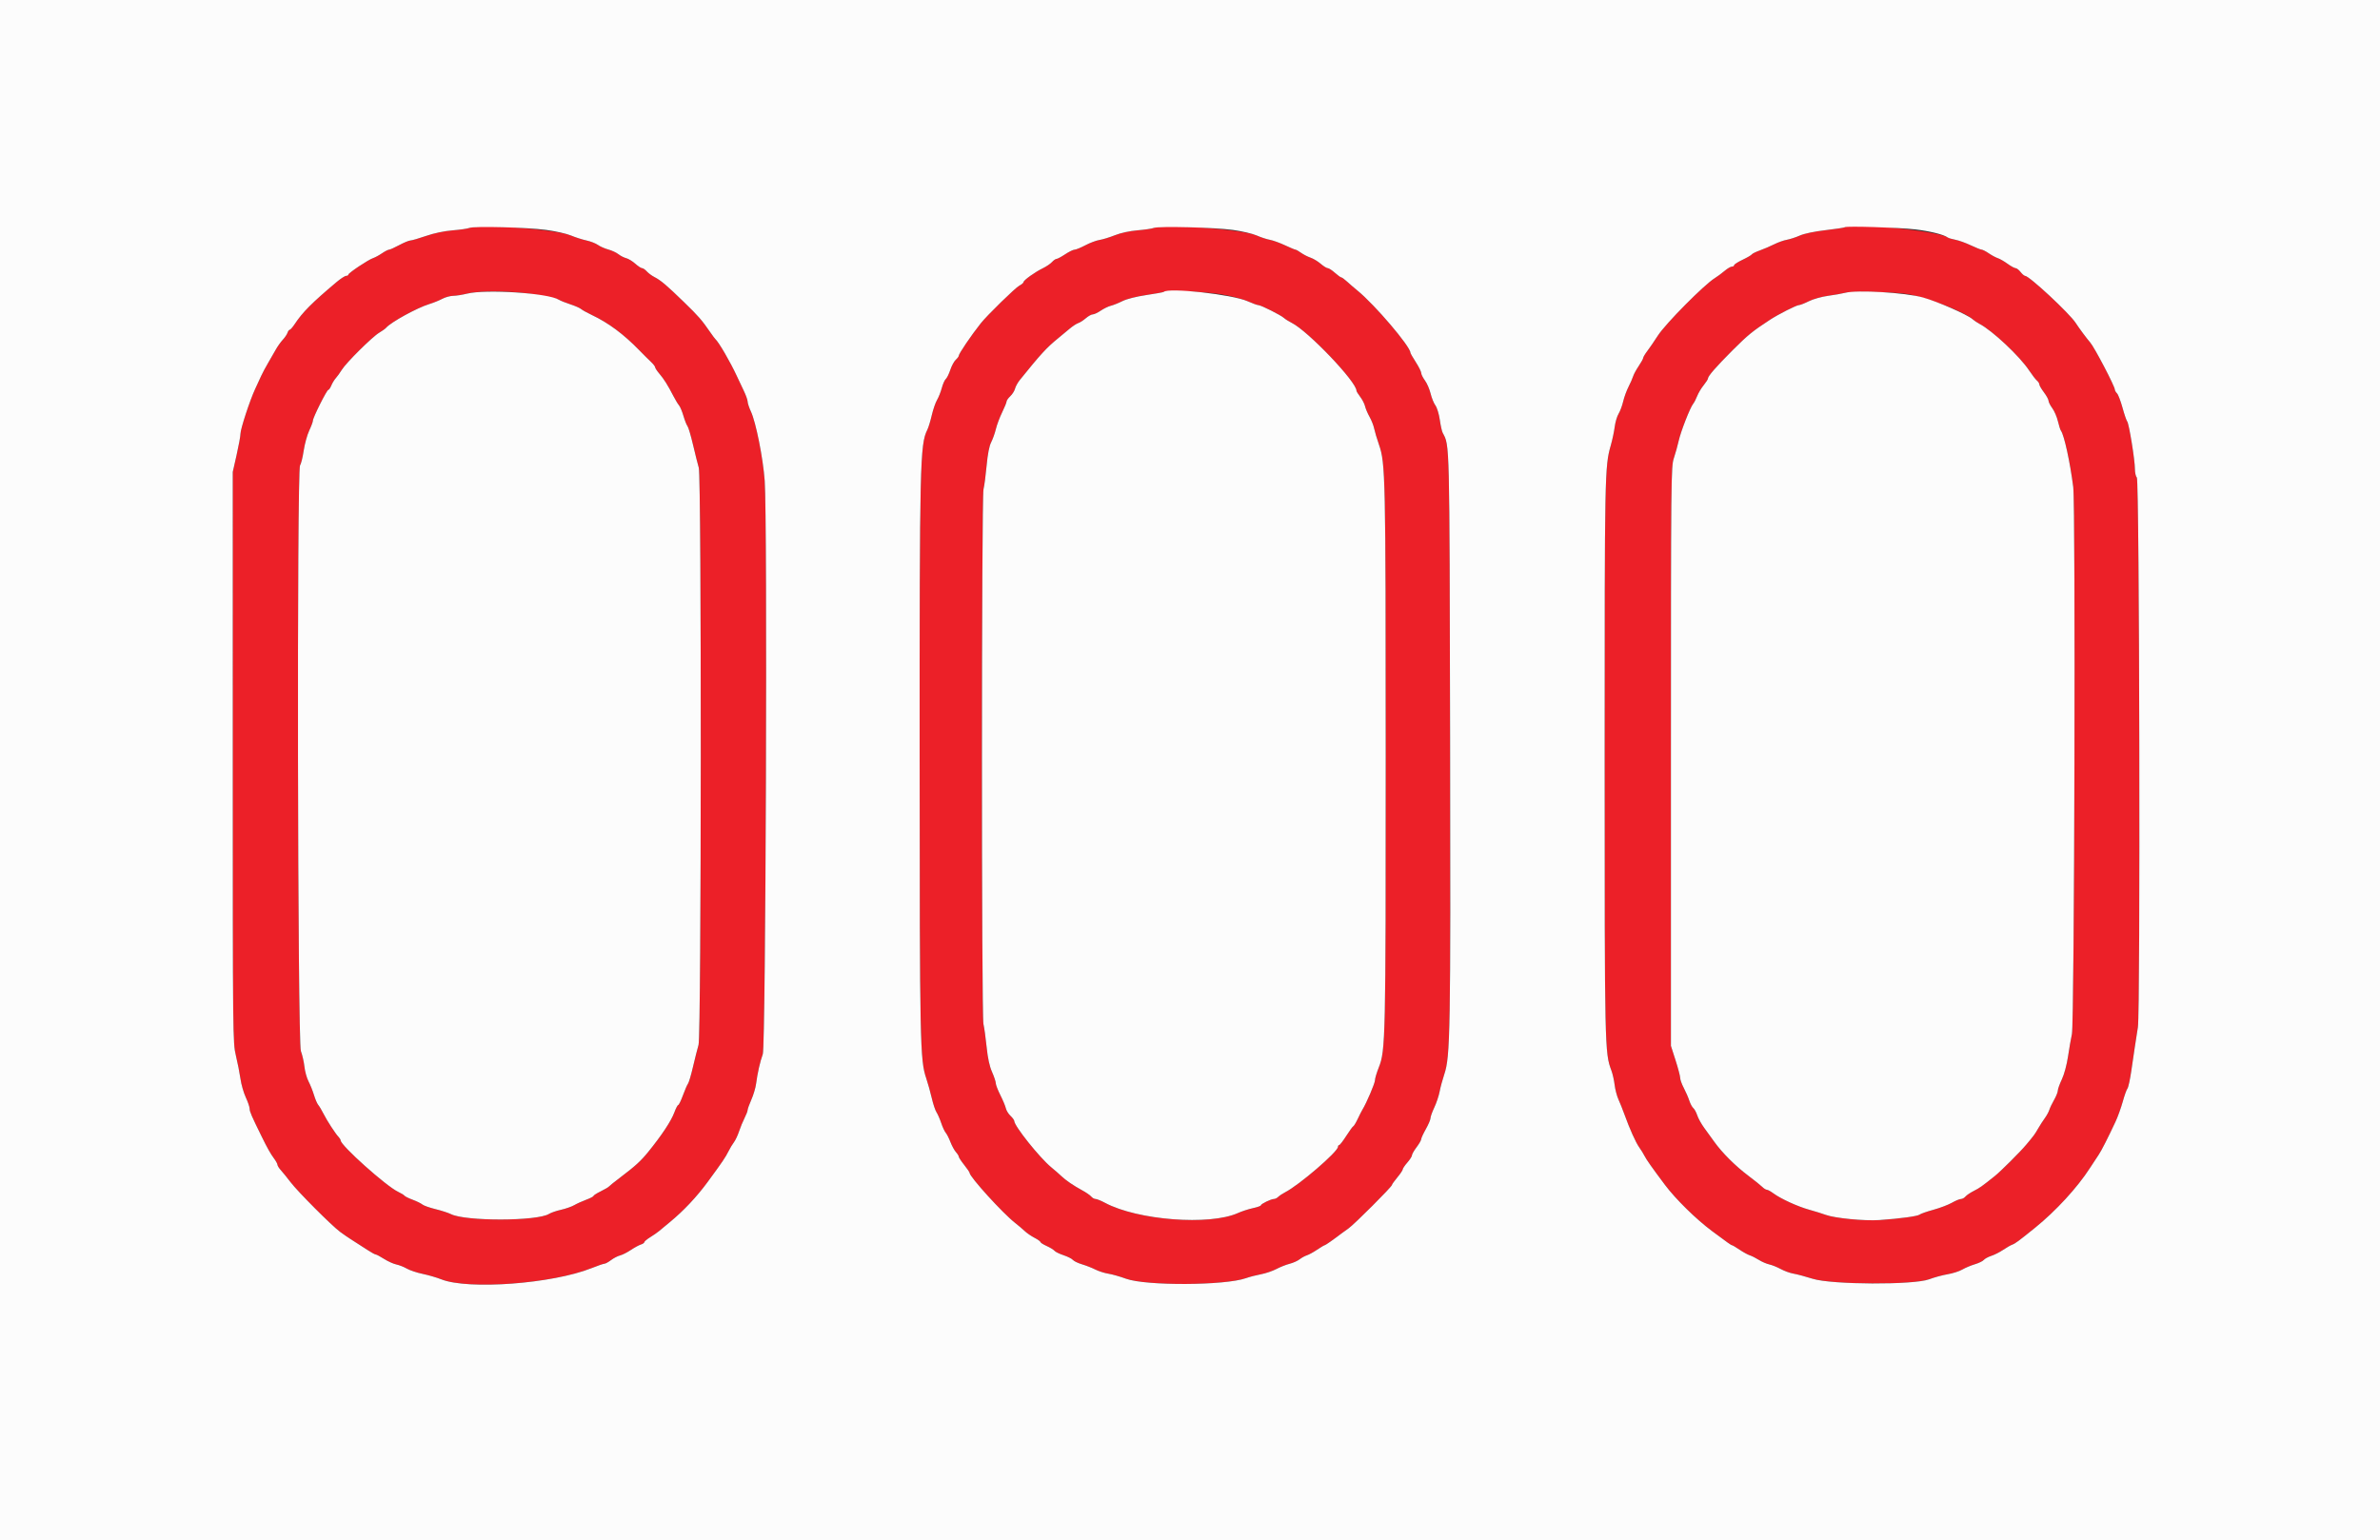 <svg id="svg" version="1.1" xmlns="http://www.w3.org/2000/svg" xmlns:xlink="http://www.w3.org/1999/xlink" width="400" height="258.915" viewBox="0, 0, 400,258.915"><rect x="0" y="0" width="400" height="258.915" fill="#333333" stroke="none"/><g id="svgg"><path id="path0" d="M78.886 38.316 C 78.601 38.435,77.333 38.618,76.067 38.722 C 74.633 38.841,72.951 39.195,71.599 39.663 C 70.407 40.076,69.227 40.419,68.977 40.425 C 68.728 40.430,67.882 40.780,67.098 41.202 C 66.315 41.624,65.544 41.969,65.386 41.969 C 65.228 41.969,64.686 42.249,64.182 42.591 C 63.678 42.933,63.009 43.294,62.694 43.394 C 61.926 43.638,58.549 45.891,58.549 46.160 C 58.549 46.277,58.381 46.373,58.176 46.373 C 57.971 46.373,57.243 46.846,56.557 47.423 C 52.401 50.925,50.862 52.470,49.538 54.469 C 49.184 55.003,48.802 55.440,48.688 55.440 C 48.574 55.440,48.411 55.661,48.325 55.930 C 48.240 56.199,47.881 56.731,47.527 57.113 C 47.174 57.494,46.646 58.236,46.355 58.761 C 46.063 59.286,45.481 60.298,45.061 61.010 C 44.641 61.723,44.113 62.714,43.886 63.212 C 43.660 63.711,43.204 64.702,42.872 65.415 C 41.991 67.308,40.415 72.120,40.415 72.918 C 40.415 73.297,40.123 74.897,39.767 76.475 L 39.119 79.344 39.121 127.302 C 39.123 174.552,39.131 175.291,39.647 177.446 C 39.936 178.649,40.281 180.409,40.416 181.357 C 40.550 182.305,40.954 183.711,41.312 184.481 C 41.671 185.251,41.962 186.114,41.959 186.399 C 41.955 186.854,42.282 187.608,43.981 191.062 C 44.942 193.015,45.479 193.971,46.034 194.714 C 46.363 195.154,46.632 195.644,46.632 195.801 C 46.632 195.959,46.894 196.376,47.215 196.728 C 47.536 197.080,48.264 197.980,48.834 198.728 C 50.065 200.343,55.740 206.035,57.162 207.082 C 57.711 207.486,58.510 208.038,58.938 208.309 C 60.332 209.191,60.727 209.446,61.830 210.168 C 62.428 210.560,63.019 210.881,63.144 210.881 C 63.268 210.881,63.901 211.218,64.551 211.630 C 65.200 212.041,66.126 212.461,66.609 212.561 C 67.092 212.662,67.893 212.978,68.388 213.264 C 68.884 213.550,70.078 213.948,71.042 214.149 C 72.006 214.350,73.407 214.758,74.156 215.057 C 78.680 216.862,92.823 215.812,99.411 213.183 C 100.441 212.772,101.421 212.435,101.589 212.435 C 101.757 212.435,102.255 212.162,102.696 211.829 C 103.137 211.495,103.814 211.144,104.201 211.049 C 104.588 210.953,105.404 210.542,106.014 210.134 C 106.625 209.725,107.387 209.311,107.707 209.212 C 108.028 209.113,108.290 208.933,108.290 208.812 C 108.290 208.691,108.727 208.322,109.262 207.992 C 109.796 207.663,110.466 207.199,110.751 206.961 C 111.036 206.723,111.852 206.047,112.565 205.459 C 114.899 203.531,117.086 201.208,118.925 198.705 C 121.415 195.315,121.922 194.569,122.443 193.523 C 122.691 193.025,123.099 192.348,123.348 192.019 C 123.598 191.690,123.988 190.863,124.214 190.181 C 124.441 189.498,124.856 188.489,125.137 187.939 C 125.418 187.388,125.648 186.790,125.648 186.611 C 125.648 186.431,125.932 185.642,126.279 184.857 C 126.626 184.073,126.983 182.875,127.072 182.195 C 127.312 180.373,127.731 178.521,128.201 177.202 C 128.702 175.798,128.996 87.279,128.522 80.817 C 128.240 76.973,127.047 70.986,126.202 69.171 C 125.903 68.530,125.656 67.784,125.653 67.513 C 125.650 67.242,125.361 66.426,125.010 65.699 C 124.660 64.973,124.131 63.854,123.836 63.212 C 122.745 60.849,120.794 57.492,120.222 56.995 C 120.140 56.924,119.750 56.399,119.355 55.829 C 117.911 53.743,117.430 53.192,114.947 50.777 C 112.041 47.951,111.064 47.124,109.973 46.565 C 109.546 46.346,108.974 45.922,108.703 45.622 C 108.432 45.323,108.074 45.078,107.908 45.078 C 107.742 45.078,107.226 44.738,106.761 44.323 C 106.297 43.908,105.614 43.493,105.245 43.400 C 104.876 43.308,104.288 43.007,103.937 42.731 C 103.587 42.455,102.821 42.101,102.235 41.943 C 101.650 41.785,100.866 41.440,100.494 41.175 C 100.122 40.910,99.247 40.569,98.549 40.418 C 97.851 40.267,96.697 39.896,95.984 39.595 C 93.541 38.561,80.615 37.594,78.886 38.316 M193.912 38.317 C 193.627 38.434,192.403 38.613,191.192 38.715 C 189.841 38.830,188.366 39.150,187.377 39.544 C 186.490 39.897,185.324 40.255,184.786 40.339 C 184.248 40.423,183.180 40.825,182.412 41.231 C 181.644 41.637,180.828 41.969,180.598 41.970 C 180.369 41.971,179.657 42.320,179.016 42.746 C 178.374 43.172,177.722 43.522,177.566 43.522 C 177.410 43.523,177.068 43.761,176.805 44.051 C 176.542 44.341,175.854 44.808,175.275 45.088 C 173.943 45.733,172.021 47.111,172.021 47.420 C 172.021 47.549,171.700 47.821,171.308 48.025 C 170.650 48.367,165.904 53.003,164.842 54.341 C 163.212 56.397,161.140 59.451,161.140 59.798 C 161.140 59.922,160.912 60.230,160.632 60.483 C 160.353 60.735,159.939 61.502,159.712 62.187 C 159.484 62.871,159.144 63.559,158.956 63.716 C 158.768 63.872,158.466 64.551,158.285 65.225 C 158.104 65.899,157.743 66.809,157.482 67.248 C 157.222 67.686,156.823 68.842,156.597 69.817 C 156.371 70.791,156.035 71.890,155.850 72.258 C 154.621 74.706,154.549 77.816,154.563 127.461 C 154.576 175.528,154.631 178.171,155.663 181.242 C 155.946 182.084,156.366 183.587,156.597 184.582 C 156.827 185.578,157.186 186.652,157.394 186.969 C 157.602 187.287,157.959 188.104,158.188 188.786 C 158.416 189.468,158.756 190.201,158.943 190.415 C 159.130 190.628,159.485 191.328,159.733 191.969 C 159.980 192.610,160.398 193.375,160.661 193.670 C 160.924 193.964,161.141 194.313,161.142 194.447 C 161.144 194.580,161.552 195.201,162.049 195.827 C 162.546 196.452,162.953 197.048,162.953 197.151 C 162.953 197.816,168.500 203.925,170.597 205.570 C 171.142 205.997,171.875 206.619,172.226 206.952 C 172.577 207.284,173.316 207.791,173.867 208.079 C 174.419 208.366,174.870 208.689,174.870 208.795 C 174.870 208.902,175.337 209.199,175.908 209.457 C 176.479 209.714,177.071 210.075,177.224 210.259 C 177.376 210.443,178.066 210.781,178.756 211.010 C 179.447 211.240,180.151 211.595,180.322 211.801 C 180.493 212.006,181.183 212.338,181.856 212.538 C 182.528 212.738,183.535 213.132,184.091 213.414 C 184.648 213.697,185.628 214.010,186.269 214.111 C 186.911 214.212,188.251 214.593,189.249 214.958 C 192.586 216.178,205.900 216.116,209.404 214.864 C 210.003 214.650,211.133 214.356,211.917 214.210 C 212.701 214.064,213.867 213.669,214.508 213.332 C 215.149 212.995,216.154 212.596,216.741 212.447 C 217.328 212.297,218.086 211.958,218.425 211.693 C 218.764 211.428,219.315 211.126,219.649 211.021 C 219.983 210.916,220.757 210.492,221.370 210.078 C 221.983 209.665,222.554 209.326,222.639 209.326 C 222.765 209.326,224.123 208.374,225.518 207.308 C 225.661 207.199,226.167 206.835,226.643 206.499 C 227.625 205.808,233.938 199.491,233.938 199.202 C 233.938 199.098,234.346 198.524,234.845 197.927 C 235.343 197.331,235.751 196.723,235.751 196.577 C 235.751 196.431,236.101 195.914,236.528 195.427 C 236.956 194.940,237.306 194.392,237.306 194.208 C 237.306 194.025,237.652 193.417,238.076 192.857 C 238.499 192.297,238.849 191.692,238.853 191.512 C 238.857 191.331,239.210 190.564,239.637 189.807 C 240.065 189.049,240.415 188.228,240.415 187.981 C 240.415 187.734,240.705 186.918,241.061 186.167 C 241.416 185.415,241.819 184.210,241.956 183.489 C 242.092 182.768,242.443 181.471,242.734 180.606 C 243.748 177.595,243.816 173.699,243.715 123.964 C 243.613 73.457,243.649 74.970,242.473 72.771 C 242.340 72.524,242.120 71.532,241.983 70.568 C 241.847 69.603,241.515 68.516,241.245 68.151 C 240.976 67.786,240.611 66.885,240.435 66.150 C 240.259 65.414,239.832 64.430,239.487 63.962 C 239.142 63.494,238.860 62.926,238.860 62.700 C 238.860 62.474,238.452 61.655,237.953 60.881 C 237.455 60.107,237.047 59.394,237.047 59.296 C 237.047 58.250,231.044 51.204,228.134 48.834 C 227.609 48.407,226.831 47.736,226.405 47.345 C 225.978 46.953,225.538 46.632,225.426 46.632 C 225.314 46.632,224.831 46.282,224.352 45.855 C 223.874 45.427,223.332 45.078,223.149 45.078 C 222.966 45.078,222.433 44.746,221.965 44.342 C 221.497 43.937,220.730 43.475,220.261 43.315 C 219.791 43.155,219.074 42.787,218.666 42.497 C 218.259 42.206,217.838 41.969,217.731 41.969 C 217.625 41.969,216.826 41.636,215.958 41.228 C 215.089 40.821,213.946 40.408,213.418 40.312 C 212.890 40.215,211.900 39.890,211.219 39.588 C 208.882 38.555,195.698 37.586,193.912 38.317 M310.079 38.194 C 310.006 38.267,308.548 38.489,306.839 38.688 C 304.954 38.907,303.248 39.262,302.502 39.592 C 301.826 39.891,300.841 40.213,300.313 40.307 C 299.785 40.400,298.828 40.741,298.187 41.064 C 297.545 41.387,296.468 41.849,295.793 42.090 C 295.117 42.331,294.499 42.635,294.418 42.766 C 294.337 42.897,293.636 43.304,292.861 43.671 C 292.085 44.038,291.451 44.446,291.451 44.578 C 291.451 44.711,291.280 44.819,291.071 44.819 C 290.862 44.819,290.309 45.144,289.841 45.542 C 289.373 45.941,288.640 46.482,288.212 46.746 C 286.410 47.860,279.915 54.418,278.627 56.425 C 278.057 57.313,277.270 58.462,276.878 58.978 C 276.486 59.494,276.166 60.029,276.166 60.166 C 276.166 60.304,275.827 60.919,275.414 61.531 C 275.000 62.144,274.579 62.919,274.478 63.253 C 274.377 63.587,274.026 64.385,273.699 65.026 C 273.371 65.667,272.968 66.775,272.802 67.487 C 272.636 68.199,272.288 69.132,272.028 69.560 C 271.769 69.987,271.477 70.978,271.379 71.762 C 271.281 72.545,270.985 73.944,270.720 74.870 C 269.708 78.412,269.689 79.375,269.691 127.286 C 269.692 176.388,269.705 176.988,270.822 179.953 C 271.030 180.506,271.276 181.592,271.367 182.366 C 271.458 183.141,271.749 184.248,272.012 184.827 C 272.275 185.407,272.721 186.522,273.003 187.306 C 273.887 189.762,274.922 192.068,275.503 192.876 C 275.811 193.303,276.209 193.949,276.388 194.311 C 276.689 194.920,277.698 196.350,279.840 199.202 C 281.627 201.584,285.055 204.950,287.700 206.922 C 290.360 208.906,290.953 209.326,291.092 209.326 C 291.177 209.326,291.748 209.665,292.360 210.078 C 292.973 210.492,293.748 210.917,294.082 211.023 C 294.416 211.129,295.100 211.475,295.603 211.792 C 296.105 212.109,296.895 212.452,297.358 212.554 C 297.821 212.655,298.693 213.007,299.294 213.335 C 299.896 213.663,300.855 214.009,301.425 214.104 C 301.995 214.199,303.452 214.588,304.663 214.969 C 307.848 215.969,321.643 216.029,324.223 215.054 C 325.078 214.731,326.477 214.350,327.332 214.207 C 328.187 214.064,329.294 213.709,329.793 213.419 C 330.291 213.128,331.239 212.729,331.899 212.532 C 332.559 212.336,333.238 212.006,333.409 211.800 C 333.580 211.594,334.148 211.286,334.671 211.116 C 335.194 210.945,336.088 210.493,336.658 210.110 C 337.228 209.727,337.910 209.335,338.174 209.239 C 338.698 209.047,339.222 208.660,342.036 206.385 C 345.523 203.567,349.134 199.636,351.235 196.373 C 351.831 195.447,352.504 194.424,352.731 194.100 C 353.149 193.501,354.304 191.231,355.555 188.548 C 355.934 187.736,356.479 186.223,356.766 185.186 C 357.053 184.150,357.408 183.157,357.555 182.981 C 357.701 182.805,357.994 181.461,358.207 179.996 C 358.652 176.926,358.909 175.215,359.309 172.668 C 359.743 169.896,359.573 80.713,359.132 80.272 C 358.954 80.094,358.808 79.445,358.808 78.830 C 358.808 77.341,357.818 71.223,357.519 70.862 C 357.389 70.706,357.030 69.657,356.722 68.532 C 356.413 67.407,355.998 66.324,355.800 66.126 C 355.602 65.928,355.440 65.650,355.440 65.507 C 355.440 64.947,351.982 58.336,351.278 57.549 C 350.784 56.998,349.398 55.131,348.861 54.295 C 347.829 52.687,341.046 46.373,340.351 46.373 C 340.213 46.373,339.871 46.082,339.591 45.725 C 339.311 45.369,338.933 45.078,338.751 45.078 C 338.569 45.078,337.957 44.743,337.391 44.333 C 336.826 43.923,336.097 43.503,335.771 43.400 C 335.446 43.297,334.767 42.933,334.264 42.591 C 333.760 42.249,333.218 41.969,333.060 41.969 C 332.901 41.969,332.072 41.637,331.215 41.232 C 330.359 40.827,329.193 40.409,328.625 40.302 C 328.056 40.196,327.474 40.020,327.332 39.912 C 325.914 38.831,310.934 37.339,310.079 38.194 M90.026 49.511 C 91.878 49.813,93.627 50.203,93.912 50.379 C 94.197 50.554,95.071 50.905,95.855 51.159 C 96.639 51.413,97.455 51.771,97.668 51.954 C 97.882 52.137,98.698 52.590,99.482 52.961 C 102.270 54.282,104.818 56.177,107.460 58.897 C 108.130 59.587,108.999 60.451,109.391 60.818 C 109.783 61.185,110.104 61.596,110.104 61.731 C 110.104 61.867,110.424 62.355,110.816 62.816 C 111.595 63.732,112.238 64.757,113.172 66.568 C 113.506 67.216,113.932 67.921,114.118 68.135 C 114.305 68.348,114.642 69.150,114.867 69.917 C 115.092 70.683,115.398 71.457,115.547 71.635 C 115.695 71.814,116.113 73.227,116.476 74.776 C 116.839 76.324,117.273 78.057,117.441 78.627 C 117.915 80.236,117.877 174.038,117.402 175.648 C 117.213 176.289,116.794 177.945,116.472 179.327 C 116.151 180.709,115.771 181.992,115.628 182.177 C 115.486 182.362,115.103 183.242,114.777 184.132 C 114.452 185.023,114.099 185.751,113.993 185.751 C 113.887 185.751,113.595 186.305,113.344 186.982 C 112.793 188.462,111.253 190.793,108.938 193.650 C 107.715 195.158,106.780 196.014,104.298 197.893 C 103.288 198.657,102.403 199.366,102.332 199.468 C 102.260 199.570,101.648 199.927,100.972 200.261 C 100.295 200.595,99.741 200.949,99.741 201.047 C 99.741 201.145,99.187 201.431,98.510 201.683 C 97.834 201.934,96.930 202.344,96.503 202.593 C 96.075 202.842,95.084 203.189,94.301 203.365 C 93.517 203.541,92.607 203.854,92.280 204.059 C 90.304 205.299,78.219 205.325,75.777 204.095 C 75.350 203.880,74.184 203.503,73.187 203.258 C 72.189 203.013,71.198 202.662,70.984 202.478 C 70.771 202.294,70.038 201.935,69.357 201.681 C 68.675 201.427,68.058 201.122,67.986 201.005 C 67.913 200.887,67.421 200.588,66.893 200.339 C 64.916 199.409,57.254 192.551,57.254 191.712 C 57.254 191.588,57.104 191.334,56.921 191.145 C 56.395 190.605,54.963 188.404,54.368 187.220 C 54.070 186.626,53.676 185.965,53.492 185.751 C 53.309 185.538,52.982 184.780,52.766 184.067 C 52.549 183.355,52.137 182.324,51.849 181.776 C 51.562 181.229,51.254 180.121,51.166 179.315 C 51.078 178.509,50.809 177.325,50.568 176.684 C 50.014 175.209,49.877 78.885,50.428 78.213 C 50.592 78.013,50.866 76.917,51.036 75.777 C 51.207 74.637,51.626 73.111,51.969 72.384 C 52.311 71.658,52.591 70.901,52.591 70.702 C 52.591 70.202,54.924 65.544,55.174 65.544 C 55.286 65.544,55.517 65.207,55.688 64.794 C 55.859 64.382,56.198 63.828,56.440 63.563 C 56.683 63.299,57.132 62.675,57.438 62.176 C 58.168 60.986,62.572 56.614,63.731 55.931 C 64.229 55.636,64.754 55.260,64.896 55.094 C 65.696 54.163,70.105 51.742,72.130 51.121 C 72.831 50.907,73.820 50.508,74.328 50.236 C 74.836 49.964,75.661 49.736,76.162 49.730 C 76.663 49.724,77.714 49.559,78.497 49.363 C 80.741 48.803,86.104 48.872,90.026 49.511 M205.181 49.469 C 206.820 49.741,208.834 50.263,209.658 50.630 C 210.481 50.996,211.310 51.295,211.499 51.295 C 211.930 51.295,215.279 52.981,215.803 53.462 C 216.017 53.658,216.600 54.024,217.098 54.275 C 219.849 55.659,227.979 64.182,227.979 65.682 C 227.979 65.793,228.265 66.258,228.613 66.715 C 228.962 67.172,229.325 67.882,229.421 68.294 C 229.517 68.705,229.859 69.508,230.181 70.078 C 230.503 70.648,230.848 71.522,230.948 72.021 C 231.048 72.519,231.413 73.744,231.758 74.741 C 232.846 77.884,232.888 79.791,232.895 126.943 C 232.902 174.803,232.861 176.602,231.726 179.448 C 231.375 180.328,231.088 181.297,231.088 181.602 C 231.088 182.089,229.647 185.466,228.985 186.528 C 228.852 186.742,228.497 187.442,228.195 188.083 C 227.894 188.724,227.557 189.284,227.447 189.328 C 227.337 189.371,226.805 190.100,226.265 190.947 C 225.725 191.794,225.191 192.487,225.077 192.487 C 224.963 192.487,224.870 192.620,224.870 192.783 C 224.870 193.602,218.381 199.189,215.999 200.421 C 215.549 200.654,215.021 201.004,214.826 201.199 C 214.631 201.395,214.308 201.554,214.109 201.554 C 213.621 201.554,211.917 202.380,211.917 202.617 C 211.917 202.721,211.316 202.936,210.581 203.093 C 209.845 203.251,208.709 203.621,208.055 203.916 C 203.296 206.059,191.187 205.127,185.716 202.198 C 185.056 201.844,184.341 201.554,184.129 201.554 C 183.916 201.554,183.590 201.370,183.403 201.146 C 183.216 200.921,182.532 200.450,181.882 200.099 C 180.465 199.335,179.076 198.386,178.368 197.697 C 178.083 197.419,177.311 196.746,176.652 196.200 C 174.706 194.587,170.469 189.280,170.467 188.452 C 170.467 188.299,170.181 187.905,169.832 187.577 C 169.483 187.250,169.130 186.676,169.048 186.302 C 168.966 185.928,168.552 184.935,168.128 184.096 C 167.704 183.256,167.358 182.356,167.358 182.095 C 167.358 181.834,167.075 180.982,166.730 180.201 C 166.304 179.240,166.010 177.880,165.816 175.984 C 165.659 174.445,165.420 172.720,165.285 172.150 C 164.944 170.718,164.953 83.638,165.293 82.254 C 165.434 81.684,165.670 79.889,165.819 78.265 C 165.997 76.333,166.260 74.981,166.582 74.350 C 166.852 73.819,167.210 72.816,167.376 72.120 C 167.542 71.424,168.014 70.166,168.425 69.324 C 168.835 68.482,169.171 67.657,169.171 67.491 C 169.171 67.325,169.453 66.924,169.797 66.601 C 170.141 66.278,170.498 65.711,170.591 65.341 C 170.684 64.971,171.048 64.312,171.400 63.876 C 174.944 59.482,175.889 58.453,177.836 56.865 C 178.360 56.438,179.219 55.725,179.744 55.280 C 180.270 54.836,180.933 54.400,181.218 54.311 C 181.503 54.221,182.074 53.856,182.488 53.499 C 182.902 53.142,183.429 52.850,183.659 52.850 C 183.889 52.850,184.497 52.564,185.010 52.215 C 185.524 51.866,186.279 51.500,186.689 51.401 C 187.100 51.302,187.978 50.950,188.641 50.619 C 189.366 50.257,190.964 49.851,192.655 49.600 C 194.199 49.370,195.512 49.133,195.573 49.073 C 195.891 48.755,202.530 49.029,205.181 49.469 M320.855 49.480 C 324.337 50.166,330.079 52.408,331.477 53.626 C 331.762 53.875,332.302 54.239,332.677 54.435 C 334.859 55.578,339.438 59.876,341.031 62.276 C 341.529 63.026,342.119 63.792,342.341 63.976 C 342.564 64.161,342.746 64.452,342.746 64.623 C 342.746 64.794,343.093 65.392,343.516 65.951 C 343.940 66.511,344.289 67.150,344.293 67.372 C 344.297 67.594,344.583 68.158,344.928 68.625 C 345.273 69.093,345.696 70.077,345.868 70.813 C 346.041 71.548,346.270 72.267,346.378 72.409 C 346.915 73.119,347.909 77.671,348.443 81.865 C 348.857 85.108,348.647 171.877,348.221 173.834 C 348.051 174.618,347.754 176.327,347.561 177.631 C 347.358 179.004,346.925 180.607,346.533 181.437 C 346.160 182.225,345.854 183.081,345.852 183.339 C 345.850 183.597,345.568 184.299,345.225 184.900 C 344.881 185.500,344.520 186.258,344.421 186.584 C 344.321 186.909,343.985 187.526,343.674 187.953 C 343.362 188.381,342.854 189.170,342.544 189.706 C 342.235 190.243,341.833 190.865,341.651 191.089 C 338.405 195.091,334.211 198.940,331.718 200.205 C 331.139 200.499,330.513 200.923,330.327 201.147 C 330.141 201.371,329.799 201.556,329.567 201.558 C 329.335 201.559,328.651 201.843,328.046 202.189 C 327.442 202.534,326.047 203.064,324.947 203.366 C 323.846 203.668,322.805 204.032,322.632 204.175 C 322.298 204.453,319.376 204.850,315.861 205.097 C 313.387 205.270,308.381 204.787,306.865 204.228 C 306.295 204.018,305.035 203.626,304.064 203.356 C 302.115 202.815,299.274 201.514,298.033 200.594 C 297.592 200.267,297.101 200.000,296.942 200.000 C 296.782 200.000,296.444 199.789,296.189 199.532 C 295.934 199.275,294.851 198.406,293.782 197.601 C 291.660 196.003,289.442 193.791,288.137 191.969 C 287.678 191.328,286.910 190.268,286.431 189.615 C 285.952 188.961,285.423 188.009,285.254 187.498 C 285.085 186.988,284.785 186.435,284.585 186.269 C 284.386 186.104,284.085 185.541,283.916 185.018 C 283.747 184.495,283.333 183.544,282.996 182.904 C 282.659 182.264,282.383 181.496,282.383 181.198 C 282.383 180.900,282.034 179.568,281.606 178.238 L 280.829 175.820 280.829 127.160 C 280.829 79.924,280.844 78.456,281.325 77.009 C 281.597 76.189,281.963 74.877,282.137 74.093 C 282.484 72.530,284.064 68.492,284.570 67.876 C 284.745 67.662,285.046 67.079,285.239 66.580 C 285.432 66.082,285.917 65.268,286.318 64.773 C 286.719 64.277,287.047 63.768,287.047 63.642 C 287.047 63.229,288.426 61.645,291.226 58.844 C 293.746 56.322,294.577 55.646,297.480 53.754 C 298.914 52.819,301.919 51.297,302.348 51.287 C 302.553 51.283,303.303 50.989,304.016 50.634 C 304.728 50.278,306.185 49.870,307.254 49.725 C 308.323 49.581,309.605 49.355,310.104 49.223 C 311.297 48.909,318.873 49.090,320.855 49.480 " stroke="none" fill="#ec2028" fill-rule="evenodd"></path><path id="path1" d="M0.000 129.534 L 0.000 259.067 200.000 259.067 L 400.000 259.067 400.000 129.534 L 400.000 0.000 200.000 0.000 L 0.000 0.000 0.000 129.534 M91.839 38.657 C 93.407 38.871,95.272 39.293,95.984 39.595 C 96.697 39.896,97.851 40.267,98.549 40.418 C 99.247 40.569,100.122 40.910,100.494 41.175 C 100.866 41.440,101.650 41.785,102.235 41.943 C 102.821 42.101,103.587 42.455,103.937 42.731 C 104.288 43.007,104.876 43.308,105.245 43.400 C 105.614 43.493,106.297 43.908,106.761 44.323 C 107.226 44.738,107.742 45.078,107.908 45.078 C 108.074 45.078,108.432 45.323,108.703 45.622 C 108.974 45.922,109.546 46.346,109.973 46.565 C 111.064 47.124,112.041 47.951,114.947 50.777 C 117.430 53.192,117.911 53.743,119.355 55.829 C 119.750 56.399,120.140 56.924,120.222 56.995 C 120.794 57.492,122.745 60.849,123.836 63.212 C 124.131 63.854,124.660 64.973,125.010 65.699 C 125.361 66.426,125.650 67.242,125.653 67.513 C 125.656 67.784,125.903 68.530,126.202 69.171 C 127.047 70.986,128.240 76.973,128.522 80.817 C 128.996 87.279,128.702 175.798,128.201 177.202 C 127.731 178.521,127.312 180.373,127.072 182.195 C 126.983 182.875,126.626 184.073,126.279 184.857 C 125.932 185.642,125.648 186.431,125.648 186.611 C 125.648 186.790,125.418 187.388,125.137 187.939 C 124.856 188.489,124.441 189.498,124.214 190.181 C 123.988 190.863,123.598 191.690,123.348 192.019 C 123.099 192.348,122.691 193.025,122.443 193.523 C 121.922 194.569,121.415 195.315,118.925 198.705 C 117.086 201.208,114.899 203.531,112.565 205.459 C 111.852 206.047,111.036 206.723,110.751 206.961 C 110.466 207.199,109.796 207.663,109.262 207.992 C 108.727 208.322,108.290 208.691,108.290 208.812 C 108.290 208.933,108.028 209.113,107.707 209.212 C 107.387 209.311,106.625 209.725,106.014 210.134 C 105.404 210.542,104.588 210.953,104.201 211.049 C 103.814 211.144,103.137 211.495,102.696 211.829 C 102.255 212.162,101.757 212.435,101.589 212.435 C 101.421 212.435,100.441 212.772,99.411 213.183 C 92.823 215.812,78.680 216.862,74.156 215.057 C 73.407 214.758,72.006 214.350,71.042 214.149 C 70.078 213.948,68.884 213.550,68.388 213.264 C 67.893 212.978,67.092 212.662,66.609 212.561 C 66.126 212.461,65.200 212.041,64.551 211.630 C 63.901 211.218,63.268 210.881,63.144 210.881 C 63.019 210.881,62.428 210.560,61.830 210.168 C 60.727 209.446,60.332 209.191,58.938 208.309 C 58.510 208.038,57.711 207.486,57.162 207.082 C 55.740 206.035,50.065 200.343,48.834 198.728 C 48.264 197.980,47.536 197.080,47.215 196.728 C 46.894 196.376,46.632 195.959,46.632 195.801 C 46.632 195.644,46.363 195.154,46.034 194.714 C 45.479 193.971,44.942 193.015,43.981 191.062 C 42.282 187.608,41.955 186.854,41.959 186.399 C 41.962 186.114,41.671 185.251,41.312 184.481 C 40.954 183.711,40.550 182.305,40.416 181.357 C 40.281 180.409,39.936 178.649,39.647 177.446 C 39.131 175.291,39.123 174.552,39.121 127.302 L 39.119 79.344 39.767 76.475 C 40.123 74.897,40.415 73.297,40.415 72.918 C 40.415 72.120,41.991 67.308,42.872 65.415 C 43.204 64.702,43.660 63.711,43.886 63.212 C 44.113 62.714,44.641 61.723,45.061 61.010 C 45.481 60.298,46.063 59.286,46.355 58.761 C 46.646 58.236,47.174 57.494,47.527 57.113 C 47.881 56.731,48.240 56.199,48.325 55.930 C 48.411 55.661,48.574 55.440,48.688 55.440 C 48.802 55.440,49.184 55.003,49.538 54.469 C 50.862 52.470,52.401 50.925,56.557 47.423 C 57.243 46.846,57.971 46.373,58.176 46.373 C 58.381 46.373,58.549 46.277,58.549 46.160 C 58.549 45.891,61.926 43.638,62.694 43.394 C 63.009 43.294,63.678 42.933,64.182 42.591 C 64.686 42.249,65.228 41.969,65.386 41.969 C 65.544 41.969,66.315 41.624,67.098 41.202 C 67.882 40.780,68.728 40.430,68.977 40.425 C 69.227 40.419,70.407 40.076,71.599 39.663 C 72.951 39.195,74.633 38.841,76.067 38.722 C 77.333 38.618,78.601 38.435,78.886 38.316 C 79.682 37.984,88.638 38.219,91.839 38.657 M207.257 38.658 C 208.755 38.869,210.538 39.287,211.219 39.588 C 211.900 39.890,212.890 40.215,213.418 40.312 C 213.946 40.408,215.089 40.821,215.958 41.228 C 216.826 41.636,217.625 41.969,217.731 41.969 C 217.838 41.969,218.259 42.206,218.666 42.497 C 219.074 42.787,219.791 43.155,220.261 43.315 C 220.730 43.475,221.497 43.937,221.965 44.342 C 222.433 44.746,222.966 45.078,223.149 45.078 C 223.332 45.078,223.874 45.427,224.352 45.855 C 224.831 46.282,225.314 46.632,225.426 46.632 C 225.538 46.632,225.978 46.953,226.405 47.345 C 226.831 47.736,227.609 48.407,228.134 48.834 C 231.044 51.204,237.047 58.250,237.047 59.296 C 237.047 59.394,237.455 60.107,237.953 60.881 C 238.452 61.655,238.860 62.474,238.860 62.700 C 238.860 62.926,239.142 63.494,239.487 63.962 C 239.832 64.430,240.259 65.414,240.435 66.150 C 240.611 66.885,240.976 67.786,241.245 68.151 C 241.515 68.516,241.847 69.603,241.983 70.568 C 242.120 71.532,242.340 72.524,242.473 72.771 C 243.649 74.970,243.613 73.457,243.715 123.964 C 243.816 173.699,243.748 177.595,242.734 180.606 C 242.443 181.471,242.092 182.768,241.956 183.489 C 241.819 184.210,241.416 185.415,241.061 186.167 C 240.705 186.918,240.415 187.734,240.415 187.981 C 240.415 188.228,240.065 189.049,239.637 189.807 C 239.210 190.564,238.857 191.331,238.853 191.512 C 238.849 191.692,238.499 192.297,238.076 192.857 C 237.652 193.417,237.306 194.025,237.306 194.208 C 237.306 194.392,236.956 194.940,236.528 195.427 C 236.101 195.914,235.751 196.431,235.751 196.577 C 235.751 196.723,235.343 197.331,234.845 197.927 C 234.346 198.524,233.938 199.098,233.938 199.202 C 233.938 199.491,227.625 205.808,226.643 206.499 C 226.167 206.835,225.661 207.199,225.518 207.308 C 224.123 208.374,222.765 209.326,222.639 209.326 C 222.554 209.326,221.983 209.665,221.370 210.078 C 220.757 210.492,219.983 210.916,219.649 211.021 C 219.315 211.126,218.764 211.428,218.425 211.693 C 218.086 211.958,217.328 212.297,216.741 212.447 C 216.154 212.596,215.149 212.995,214.508 213.332 C 213.867 213.669,212.701 214.064,211.917 214.210 C 211.133 214.356,210.003 214.650,209.404 214.864 C 205.900 216.116,192.586 216.178,189.249 214.958 C 188.251 214.593,186.911 214.212,186.269 214.111 C 185.628 214.010,184.648 213.697,184.091 213.414 C 183.535 213.132,182.528 212.738,181.856 212.538 C 181.183 212.338,180.493 212.006,180.322 211.801 C 180.151 211.595,179.447 211.240,178.756 211.010 C 178.066 210.781,177.376 210.443,177.224 210.259 C 177.071 210.075,176.479 209.714,175.908 209.457 C 175.337 209.199,174.870 208.902,174.870 208.795 C 174.870 208.689,174.419 208.366,173.867 208.079 C 173.316 207.791,172.577 207.284,172.226 206.952 C 171.875 206.619,171.142 205.997,170.597 205.570 C 168.500 203.925,162.953 197.816,162.953 197.151 C 162.953 197.048,162.546 196.452,162.049 195.827 C 161.552 195.201,161.144 194.580,161.142 194.447 C 161.141 194.313,160.924 193.964,160.661 193.670 C 160.398 193.375,159.980 192.610,159.733 191.969 C 159.485 191.328,159.130 190.628,158.943 190.415 C 158.756 190.201,158.416 189.468,158.188 188.786 C 157.959 188.104,157.602 187.287,157.394 186.969 C 157.186 186.652,156.827 185.578,156.597 184.582 C 156.366 183.587,155.946 182.084,155.663 181.242 C 154.631 178.171,154.576 175.528,154.563 127.461 C 154.549 77.816,154.621 74.706,155.850 72.258 C 156.035 71.890,156.371 70.791,156.597 69.817 C 156.823 68.842,157.222 67.686,157.482 67.248 C 157.743 66.809,158.104 65.899,158.285 65.225 C 158.466 64.551,158.768 63.872,158.956 63.716 C 159.144 63.559,159.484 62.871,159.712 62.187 C 159.939 61.502,160.353 60.735,160.632 60.483 C 160.912 60.230,161.140 59.922,161.140 59.798 C 161.140 59.451,163.212 56.397,164.842 54.341 C 165.904 53.003,170.650 48.367,171.308 48.025 C 171.700 47.821,172.021 47.549,172.021 47.420 C 172.021 47.111,173.943 45.733,175.275 45.088 C 175.854 44.808,176.542 44.341,176.805 44.051 C 177.068 43.761,177.410 43.523,177.566 43.522 C 177.722 43.522,178.374 43.172,179.016 42.746 C 179.657 42.320,180.369 41.971,180.598 41.970 C 180.828 41.969,181.644 41.637,182.412 41.231 C 183.180 40.825,184.248 40.423,184.786 40.339 C 185.324 40.255,186.490 39.897,187.377 39.544 C 188.366 39.150,189.841 38.830,191.192 38.715 C 192.403 38.613,193.627 38.434,193.912 38.317 C 194.716 37.988,204.216 38.231,207.257 38.658 M321.891 38.561 C 324.286 38.836,326.710 39.438,327.332 39.912 C 327.474 40.020,328.056 40.196,328.625 40.302 C 329.193 40.409,330.359 40.827,331.215 41.232 C 332.072 41.637,332.901 41.969,333.060 41.969 C 333.218 41.969,333.760 42.249,334.264 42.591 C 334.767 42.933,335.446 43.297,335.771 43.400 C 336.097 43.503,336.826 43.923,337.391 44.333 C 337.957 44.743,338.569 45.078,338.751 45.078 C 338.933 45.078,339.311 45.369,339.591 45.725 C 339.871 46.082,340.213 46.373,340.351 46.373 C 341.046 46.373,347.829 52.687,348.861 54.295 C 349.398 55.131,350.784 56.998,351.278 57.549 C 351.982 58.336,355.440 64.947,355.440 65.507 C 355.440 65.650,355.602 65.928,355.800 66.126 C 355.998 66.324,356.413 67.407,356.722 68.532 C 357.030 69.657,357.389 70.706,357.519 70.862 C 357.818 71.223,358.808 77.341,358.808 78.830 C 358.808 79.445,358.954 80.094,359.132 80.272 C 359.573 80.713,359.743 169.896,359.309 172.668 C 358.909 175.215,358.652 176.926,358.207 179.996 C 357.994 181.461,357.701 182.805,357.555 182.981 C 357.408 183.157,357.053 184.150,356.766 185.186 C 356.479 186.223,355.934 187.736,355.555 188.548 C 354.304 191.231,353.149 193.501,352.731 194.100 C 352.504 194.424,351.831 195.447,351.235 196.373 C 349.134 199.636,345.523 203.567,342.036 206.385 C 339.222 208.660,338.698 209.047,338.174 209.239 C 337.910 209.335,337.228 209.727,336.658 210.110 C 336.088 210.493,335.194 210.945,334.671 211.116 C 334.148 211.286,333.580 211.594,333.409 211.800 C 333.238 212.006,332.559 212.336,331.899 212.532 C 331.239 212.729,330.291 213.128,329.793 213.419 C 329.294 213.709,328.187 214.064,327.332 214.207 C 326.477 214.350,325.078 214.731,324.223 215.054 C 321.643 216.029,307.848 215.969,304.663 214.969 C 303.452 214.588,301.995 214.199,301.425 214.104 C 300.855 214.009,299.896 213.663,299.294 213.335 C 298.693 213.007,297.821 212.655,297.358 212.554 C 296.895 212.452,296.105 212.109,295.603 211.792 C 295.100 211.475,294.416 211.129,294.082 211.023 C 293.748 210.917,292.973 210.492,292.360 210.078 C 291.748 209.665,291.177 209.326,291.092 209.326 C 290.953 209.326,290.360 208.906,287.700 206.922 C 285.055 204.950,281.627 201.584,279.840 199.202 C 277.698 196.350,276.689 194.920,276.388 194.311 C 276.209 193.949,275.811 193.303,275.503 192.876 C 274.922 192.068,273.887 189.762,273.003 187.306 C 272.721 186.522,272.275 185.407,272.012 184.827 C 271.749 184.248,271.458 183.141,271.367 182.366 C 271.276 181.592,271.030 180.506,270.822 179.953 C 269.705 176.988,269.692 176.388,269.691 127.286 C 269.689 79.375,269.708 78.412,270.720 74.870 C 270.985 73.944,271.281 72.545,271.379 71.762 C 271.477 70.978,271.769 69.987,272.028 69.560 C 272.288 69.132,272.636 68.199,272.802 67.487 C 272.968 66.775,273.371 65.667,273.699 65.026 C 274.026 64.385,274.377 63.587,274.478 63.253 C 274.579 62.919,275.000 62.144,275.414 61.531 C 275.827 60.919,276.166 60.304,276.166 60.166 C 276.166 60.029,276.486 59.494,276.878 58.978 C 277.270 58.462,278.057 57.313,278.627 56.425 C 279.915 54.418,286.410 47.860,288.212 46.746 C 288.640 46.482,289.373 45.941,289.841 45.542 C 290.309 45.144,290.862 44.819,291.071 44.819 C 291.280 44.819,291.451 44.711,291.451 44.578 C 291.451 44.446,292.085 44.038,292.861 43.671 C 293.636 43.304,294.337 42.897,294.418 42.766 C 294.499 42.635,295.117 42.331,295.793 42.090 C 296.468 41.849,297.545 41.387,298.187 41.064 C 298.828 40.741,299.785 40.400,300.313 40.307 C 300.841 40.213,301.826 39.891,302.502 39.592 C 303.248 39.262,304.954 38.907,306.839 38.688 C 308.548 38.489,310.006 38.267,310.079 38.194 C 310.303 37.970,319.139 38.245,321.891 38.561 M78.497 49.363 C 77.714 49.559,76.663 49.724,76.162 49.730 C 75.661 49.736,74.836 49.964,74.328 50.236 C 73.820 50.508,72.831 50.907,72.130 51.121 C 70.105 51.742,65.696 54.163,64.896 55.094 C 64.754 55.260,64.229 55.636,63.731 55.931 C 62.572 56.614,58.168 60.986,57.438 62.176 C 57.132 62.675,56.683 63.299,56.440 63.563 C 56.198 63.828,55.859 64.382,55.688 64.794 C 55.517 65.207,55.286 65.544,55.174 65.544 C 54.924 65.544,52.591 70.202,52.591 70.702 C 52.591 70.901,52.311 71.658,51.969 72.384 C 51.626 73.111,51.207 74.637,51.036 75.777 C 50.866 76.917,50.592 78.013,50.428 78.213 C 49.877 78.885,50.014 175.209,50.568 176.684 C 50.809 177.325,51.078 178.509,51.166 179.315 C 51.254 180.121,51.562 181.229,51.849 181.776 C 52.137 182.324,52.549 183.355,52.766 184.067 C 52.982 184.780,53.309 185.538,53.492 185.751 C 53.676 185.965,54.070 186.626,54.368 187.220 C 54.963 188.404,56.395 190.605,56.921 191.145 C 57.104 191.334,57.254 191.588,57.254 191.712 C 57.254 192.551,64.916 199.409,66.893 200.339 C 67.421 200.588,67.913 200.887,67.986 201.005 C 68.058 201.122,68.675 201.427,69.357 201.681 C 70.038 201.935,70.771 202.294,70.984 202.478 C 71.198 202.662,72.189 203.013,73.187 203.258 C 74.184 203.503,75.350 203.880,75.777 204.095 C 78.219 205.325,90.304 205.299,92.280 204.059 C 92.607 203.854,93.517 203.541,94.301 203.365 C 95.084 203.189,96.075 202.842,96.503 202.593 C 96.930 202.344,97.834 201.934,98.510 201.683 C 99.187 201.431,99.741 201.145,99.741 201.047 C 99.741 200.949,100.295 200.595,100.972 200.261 C 101.648 199.927,102.260 199.570,102.332 199.468 C 102.403 199.366,103.288 198.657,104.298 197.893 C 106.780 196.014,107.715 195.158,108.938 193.650 C 111.253 190.793,112.793 188.462,113.344 186.982 C 113.595 186.305,113.887 185.751,113.993 185.751 C 114.099 185.751,114.452 185.023,114.777 184.132 C 115.103 183.242,115.486 182.362,115.628 182.177 C 115.771 181.992,116.151 180.709,116.472 179.327 C 116.794 177.945,117.213 176.289,117.402 175.648 C 117.877 174.038,117.915 80.236,117.441 78.627 C 117.273 78.057,116.839 76.324,116.476 74.776 C 116.113 73.227,115.695 71.814,115.547 71.635 C 115.398 71.457,115.092 70.683,114.867 69.917 C 114.642 69.150,114.305 68.348,114.118 68.135 C 113.932 67.921,113.506 67.216,113.172 66.568 C 112.238 64.757,111.595 63.732,110.816 62.816 C 110.424 62.355,110.104 61.867,110.104 61.731 C 110.104 61.596,109.783 61.185,109.391 60.818 C 108.999 60.451,108.130 59.587,107.460 58.897 C 104.818 56.177,102.270 54.282,99.482 52.961 C 98.698 52.590,97.882 52.137,97.668 51.954 C 97.455 51.771,96.639 51.413,95.855 51.159 C 95.071 50.905,94.197 50.554,93.912 50.379 C 92.100 49.264,81.654 48.576,78.497 49.363 M195.573 49.073 C 195.512 49.133,194.199 49.370,192.655 49.600 C 190.964 49.851,189.366 50.257,188.641 50.619 C 187.978 50.950,187.100 51.302,186.689 51.401 C 186.279 51.500,185.524 51.866,185.010 52.215 C 184.497 52.564,183.889 52.850,183.659 52.850 C 183.429 52.850,182.902 53.142,182.488 53.499 C 182.074 53.856,181.503 54.221,181.218 54.311 C 180.933 54.400,180.270 54.836,179.744 55.280 C 179.219 55.725,178.360 56.438,177.836 56.865 C 175.889 58.453,174.944 59.482,171.400 63.876 C 171.048 64.312,170.684 64.971,170.591 65.341 C 170.498 65.711,170.141 66.278,169.797 66.601 C 169.453 66.924,169.171 67.325,169.171 67.491 C 169.171 67.657,168.835 68.482,168.425 69.324 C 168.014 70.166,167.542 71.424,167.376 72.120 C 167.210 72.816,166.852 73.819,166.582 74.350 C 166.260 74.981,165.997 76.333,165.819 78.265 C 165.670 79.889,165.434 81.684,165.293 82.254 C 164.953 83.638,164.944 170.718,165.285 172.150 C 165.420 172.720,165.659 174.445,165.816 175.984 C 166.010 177.880,166.304 179.240,166.730 180.201 C 167.075 180.982,167.358 181.834,167.358 182.095 C 167.358 182.356,167.704 183.256,168.128 184.096 C 168.552 184.935,168.966 185.928,169.048 186.302 C 169.130 186.676,169.483 187.250,169.832 187.577 C 170.181 187.905,170.467 188.299,170.467 188.452 C 170.469 189.280,174.706 194.587,176.652 196.200 C 177.311 196.746,178.083 197.419,178.368 197.697 C 179.076 198.386,180.465 199.335,181.882 200.099 C 182.532 200.450,183.216 200.921,183.403 201.146 C 183.590 201.370,183.916 201.554,184.129 201.554 C 184.341 201.554,185.056 201.844,185.716 202.198 C 191.187 205.127,203.296 206.059,208.055 203.916 C 208.709 203.621,209.845 203.251,210.581 203.093 C 211.316 202.936,211.917 202.721,211.917 202.617 C 211.917 202.380,213.621 201.554,214.109 201.554 C 214.308 201.554,214.631 201.395,214.826 201.199 C 215.021 201.004,215.549 200.654,215.999 200.421 C 218.381 199.189,224.870 193.602,224.870 192.783 C 224.870 192.620,224.963 192.487,225.077 192.487 C 225.191 192.487,225.725 191.794,226.265 190.947 C 226.805 190.100,227.337 189.371,227.447 189.328 C 227.557 189.284,227.894 188.724,228.195 188.083 C 228.497 187.442,228.852 186.742,228.985 186.528 C 229.647 185.466,231.088 182.089,231.088 181.602 C 231.088 181.297,231.375 180.328,231.726 179.448 C 232.861 176.602,232.902 174.803,232.895 126.943 C 232.888 79.791,232.846 77.884,231.758 74.741 C 231.413 73.744,231.048 72.519,230.948 72.021 C 230.848 71.522,230.503 70.648,230.181 70.078 C 229.859 69.508,229.517 68.705,229.421 68.294 C 229.325 67.882,228.962 67.172,228.613 66.715 C 228.265 66.258,227.979 65.793,227.979 65.682 C 227.979 64.182,219.849 55.659,217.098 54.275 C 216.600 54.024,216.017 53.658,215.803 53.462 C 215.279 52.981,211.930 51.295,211.499 51.295 C 211.310 51.295,210.481 50.996,209.658 50.630 C 207.098 49.491,196.343 48.303,195.573 49.073 M310.104 49.223 C 309.605 49.355,308.323 49.581,307.254 49.725 C 306.185 49.870,304.728 50.278,304.016 50.634 C 303.303 50.989,302.553 51.283,302.348 51.287 C 301.919 51.297,298.914 52.819,297.480 53.754 C 294.577 55.646,293.746 56.322,291.226 58.844 C 288.426 61.645,287.047 63.229,287.047 63.642 C 287.047 63.768,286.719 64.277,286.318 64.773 C 285.917 65.268,285.432 66.082,285.239 66.580 C 285.046 67.079,284.745 67.662,284.570 67.876 C 284.064 68.492,282.484 72.530,282.137 74.093 C 281.963 74.877,281.597 76.189,281.325 77.009 C 280.844 78.456,280.829 79.924,280.829 127.160 L 280.829 175.820 281.606 178.238 C 282.034 179.568,282.383 180.900,282.383 181.198 C 282.383 181.496,282.659 182.264,282.996 182.904 C 283.333 183.544,283.747 184.495,283.916 185.018 C 284.085 185.541,284.386 186.104,284.585 186.269 C 284.785 186.435,285.085 186.988,285.254 187.498 C 285.423 188.009,285.952 188.961,286.431 189.615 C 286.910 190.268,287.678 191.328,288.137 191.969 C 289.442 193.791,291.660 196.003,293.782 197.601 C 294.851 198.406,295.934 199.275,296.189 199.532 C 296.444 199.789,296.782 200.000,296.942 200.000 C 297.101 200.000,297.592 200.267,298.033 200.594 C 299.274 201.514,302.115 202.815,304.064 203.356 C 305.035 203.626,306.295 204.018,306.865 204.228 C 308.381 204.787,313.387 205.270,315.861 205.097 C 319.376 204.850,322.298 204.453,322.632 204.175 C 322.805 204.032,323.846 203.668,324.947 203.366 C 326.047 203.064,327.442 202.534,328.046 202.189 C 328.651 201.843,329.335 201.559,329.567 201.558 C 329.799 201.556,330.141 201.371,330.327 201.147 C 330.513 200.923,331.139 200.499,331.718 200.205 C 332.717 199.698,333.090 199.435,335.217 197.733 C 336.287 196.877,339.461 193.713,340.544 192.422 C 341.858 190.856,341.964 190.712,342.544 189.706 C 342.854 189.170,343.362 188.381,343.674 187.953 C 343.985 187.526,344.321 186.909,344.421 186.584 C 344.520 186.258,344.881 185.500,345.225 184.900 C 345.568 184.299,345.850 183.597,345.852 183.339 C 345.854 183.081,346.160 182.225,346.533 181.437 C 346.925 180.607,347.358 179.004,347.561 177.631 C 347.754 176.327,348.051 174.618,348.221 173.834 C 348.647 171.877,348.857 85.108,348.443 81.865 C 347.909 77.671,346.915 73.119,346.378 72.409 C 346.270 72.267,346.041 71.548,345.868 70.813 C 345.696 70.077,345.273 69.093,344.928 68.625 C 344.583 68.158,344.297 67.594,344.293 67.372 C 344.289 67.150,343.940 66.511,343.516 65.951 C 343.093 65.392,342.746 64.794,342.746 64.623 C 342.746 64.452,342.564 64.161,342.341 63.976 C 342.119 63.792,341.529 63.026,341.031 62.276 C 339.438 59.876,334.859 55.578,332.677 54.435 C 332.302 54.239,331.762 53.875,331.477 53.626 C 330.593 52.856,325.646 50.695,323.187 50.005 C 320.258 49.183,312.103 48.696,310.104 49.223 " stroke="none" fill="#fcfcfc" fill-rule="evenodd"></path></g></svg>